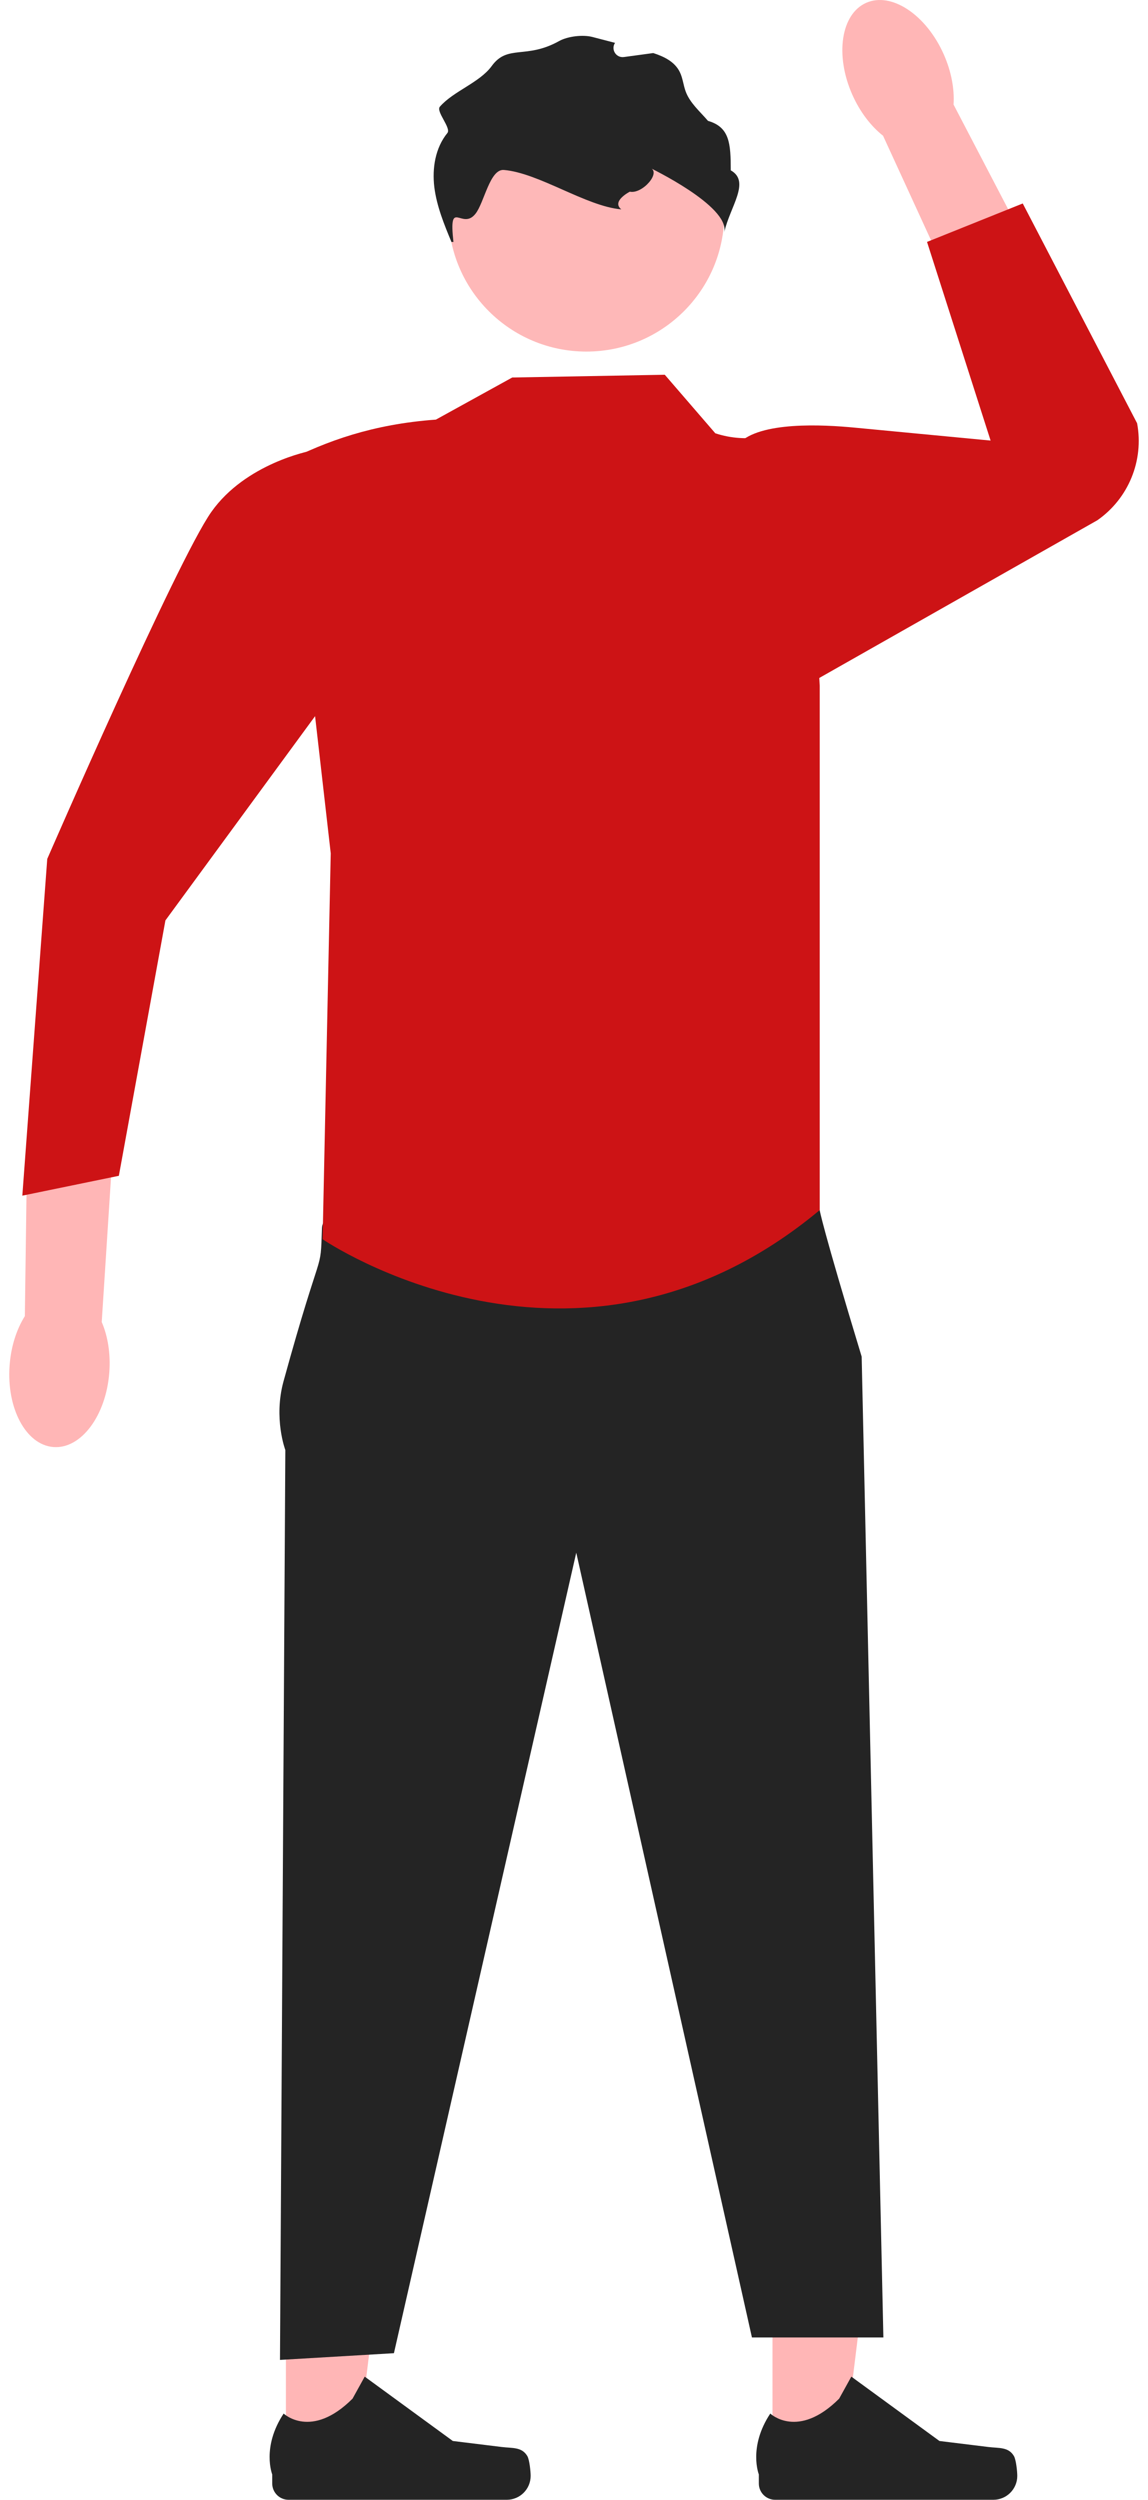 <svg width="62" height="135" viewBox="0 0 62 135" fill="none" xmlns="http://www.w3.org/2000/svg">
<path d="M41.721 132.722L45.526 132.722L47.337 118.065L41.72 118.065L41.721 132.722Z" fill="#FFB6B6"/>
<path d="M54.758 132.636C54.877 132.835 54.94 133.479 54.94 133.71C54.94 134.423 54.361 135 53.648 135H41.863C41.377 135 40.982 134.606 40.982 134.12V133.63C40.982 133.63 40.399 132.158 41.6 130.343C41.6 130.343 43.091 131.764 45.32 129.538L45.978 128.349L50.736 131.824L53.373 132.148C53.95 132.219 54.462 132.137 54.758 132.636H54.758Z" fill="#242424"/>
<path d="M15.441 132.722L19.246 132.722L21.056 118.065L15.44 118.065L15.441 132.722Z" fill="#FFB6B6"/>
<path d="M28.478 132.636C28.597 132.835 28.659 133.479 28.659 133.71C28.659 134.423 28.081 135 27.368 135H15.583C15.096 135 14.702 134.606 14.702 134.12V133.63C14.702 133.63 14.119 132.158 15.319 130.343C15.319 130.343 16.811 131.764 19.04 129.538L19.697 128.349L24.455 131.824L27.093 132.148C27.67 132.219 28.181 132.137 28.478 132.636H28.478Z" fill="#242424"/>
<path d="M42.859 63.499L44.269 65.352C44.269 65.352 44.397 66.216 46.536 73.264L47.709 126.234H40.61L31.122 83.852L21.275 127.083L15.121 127.446L15.41 78.308C15.41 78.308 14.762 76.598 15.313 74.594C17.423 66.925 17.301 68.947 17.388 66.322C17.497 62.993 42.859 63.499 42.859 63.499Z" fill="#242424"/>
<path d="M31.669 18.987C35.782 18.987 39.117 15.657 39.117 11.549C39.117 7.441 35.782 4.111 31.669 4.111C27.555 4.111 24.22 7.441 24.22 11.549C24.22 15.657 27.555 18.987 31.669 18.987Z" fill="#FEB8B8"/>
<path d="M27.664 20.387L23.542 22.661C20.103 22.91 17.637 23.824 15.446 24.925L17.862 46.084L17.423 66.925C17.423 66.925 31.128 76.301 44.27 65.351V37.033L43.653 25.771C43.581 24.458 42.418 23.439 41.112 23.612C40.367 23.71 39.508 23.691 38.631 23.399L35.903 20.238L27.664 20.387V20.387V20.387Z" fill="#CD1315"/>
<path d="M50.968 2.932C51.383 3.868 51.553 4.82 51.498 5.646L56.021 14.314L51.828 16.343L47.691 7.331C47.041 6.818 46.448 6.053 46.032 5.117C45.083 2.978 45.418 0.756 46.781 0.152C48.144 -0.451 50.018 0.793 50.968 2.932V2.932Z" fill="#FFB6B6"/>
<path d="M38.631 23.399L39.879 23.969C41.024 22.74 44.473 22.934 46.146 23.093L53.499 23.793L50.066 13.065L55.235 10.988L61.412 22.859C61.786 24.873 60.948 26.919 59.268 28.094L43.508 37.032L41.676 24.79L38.631 23.399V23.399V23.399Z" fill="#CD1315"/>
<path d="M0.52 73.718C0.598 72.697 0.901 71.778 1.342 71.077L1.474 61.304L6.13 61.503L5.494 71.396C5.822 72.155 5.981 73.109 5.902 74.13C5.723 76.463 4.373 78.261 2.886 78.147C1.4 78.033 0.34 76.05 0.52 73.718L0.52 73.718L0.52 73.718Z" fill="#FFB6B6"/>
<path d="M18.896 27.599L16.756 24.354C16.756 24.354 13.267 25.019 11.414 27.646C9.56 30.273 2.552 46.384 2.552 46.384L1.206 64.571L6.419 63.499L8.934 49.706L17.02 38.671L18.896 27.599L18.896 27.599Z" fill="#CD1315"/>
<path d="M39.117 12.536C39.397 11.118 35.08 9.054 35.087 9.056C35.758 9.27 34.703 10.496 34.015 10.352C34.015 10.352 33.003 10.865 33.555 11.307C31.655 11.145 29.116 9.342 27.216 9.179C26.451 9.112 26.155 10.953 25.675 11.549C24.949 12.462 24.22 10.646 24.489 13.066H24.38C23.983 12.111 23.587 11.139 23.457 10.113C23.332 9.087 23.508 7.982 24.163 7.182C24.38 6.91 23.527 6.018 23.757 5.76C24.488 4.921 25.904 4.463 26.556 3.566C27.418 2.378 28.399 3.217 30.195 2.218C30.665 1.956 31.481 1.862 32.001 1.998L33.217 2.315C32.98 2.67 33.273 3.138 33.696 3.08L35.28 2.865C35.877 3.057 36.445 3.341 36.712 3.887C36.875 4.212 36.904 4.592 37.029 4.934C37.259 5.564 37.802 6.018 38.236 6.527C39.404 6.866 39.466 7.738 39.466 9.199C40.554 9.809 39.419 11.172 39.117 12.536V12.536L39.117 12.536Z" fill="#242424"/>
</svg>
